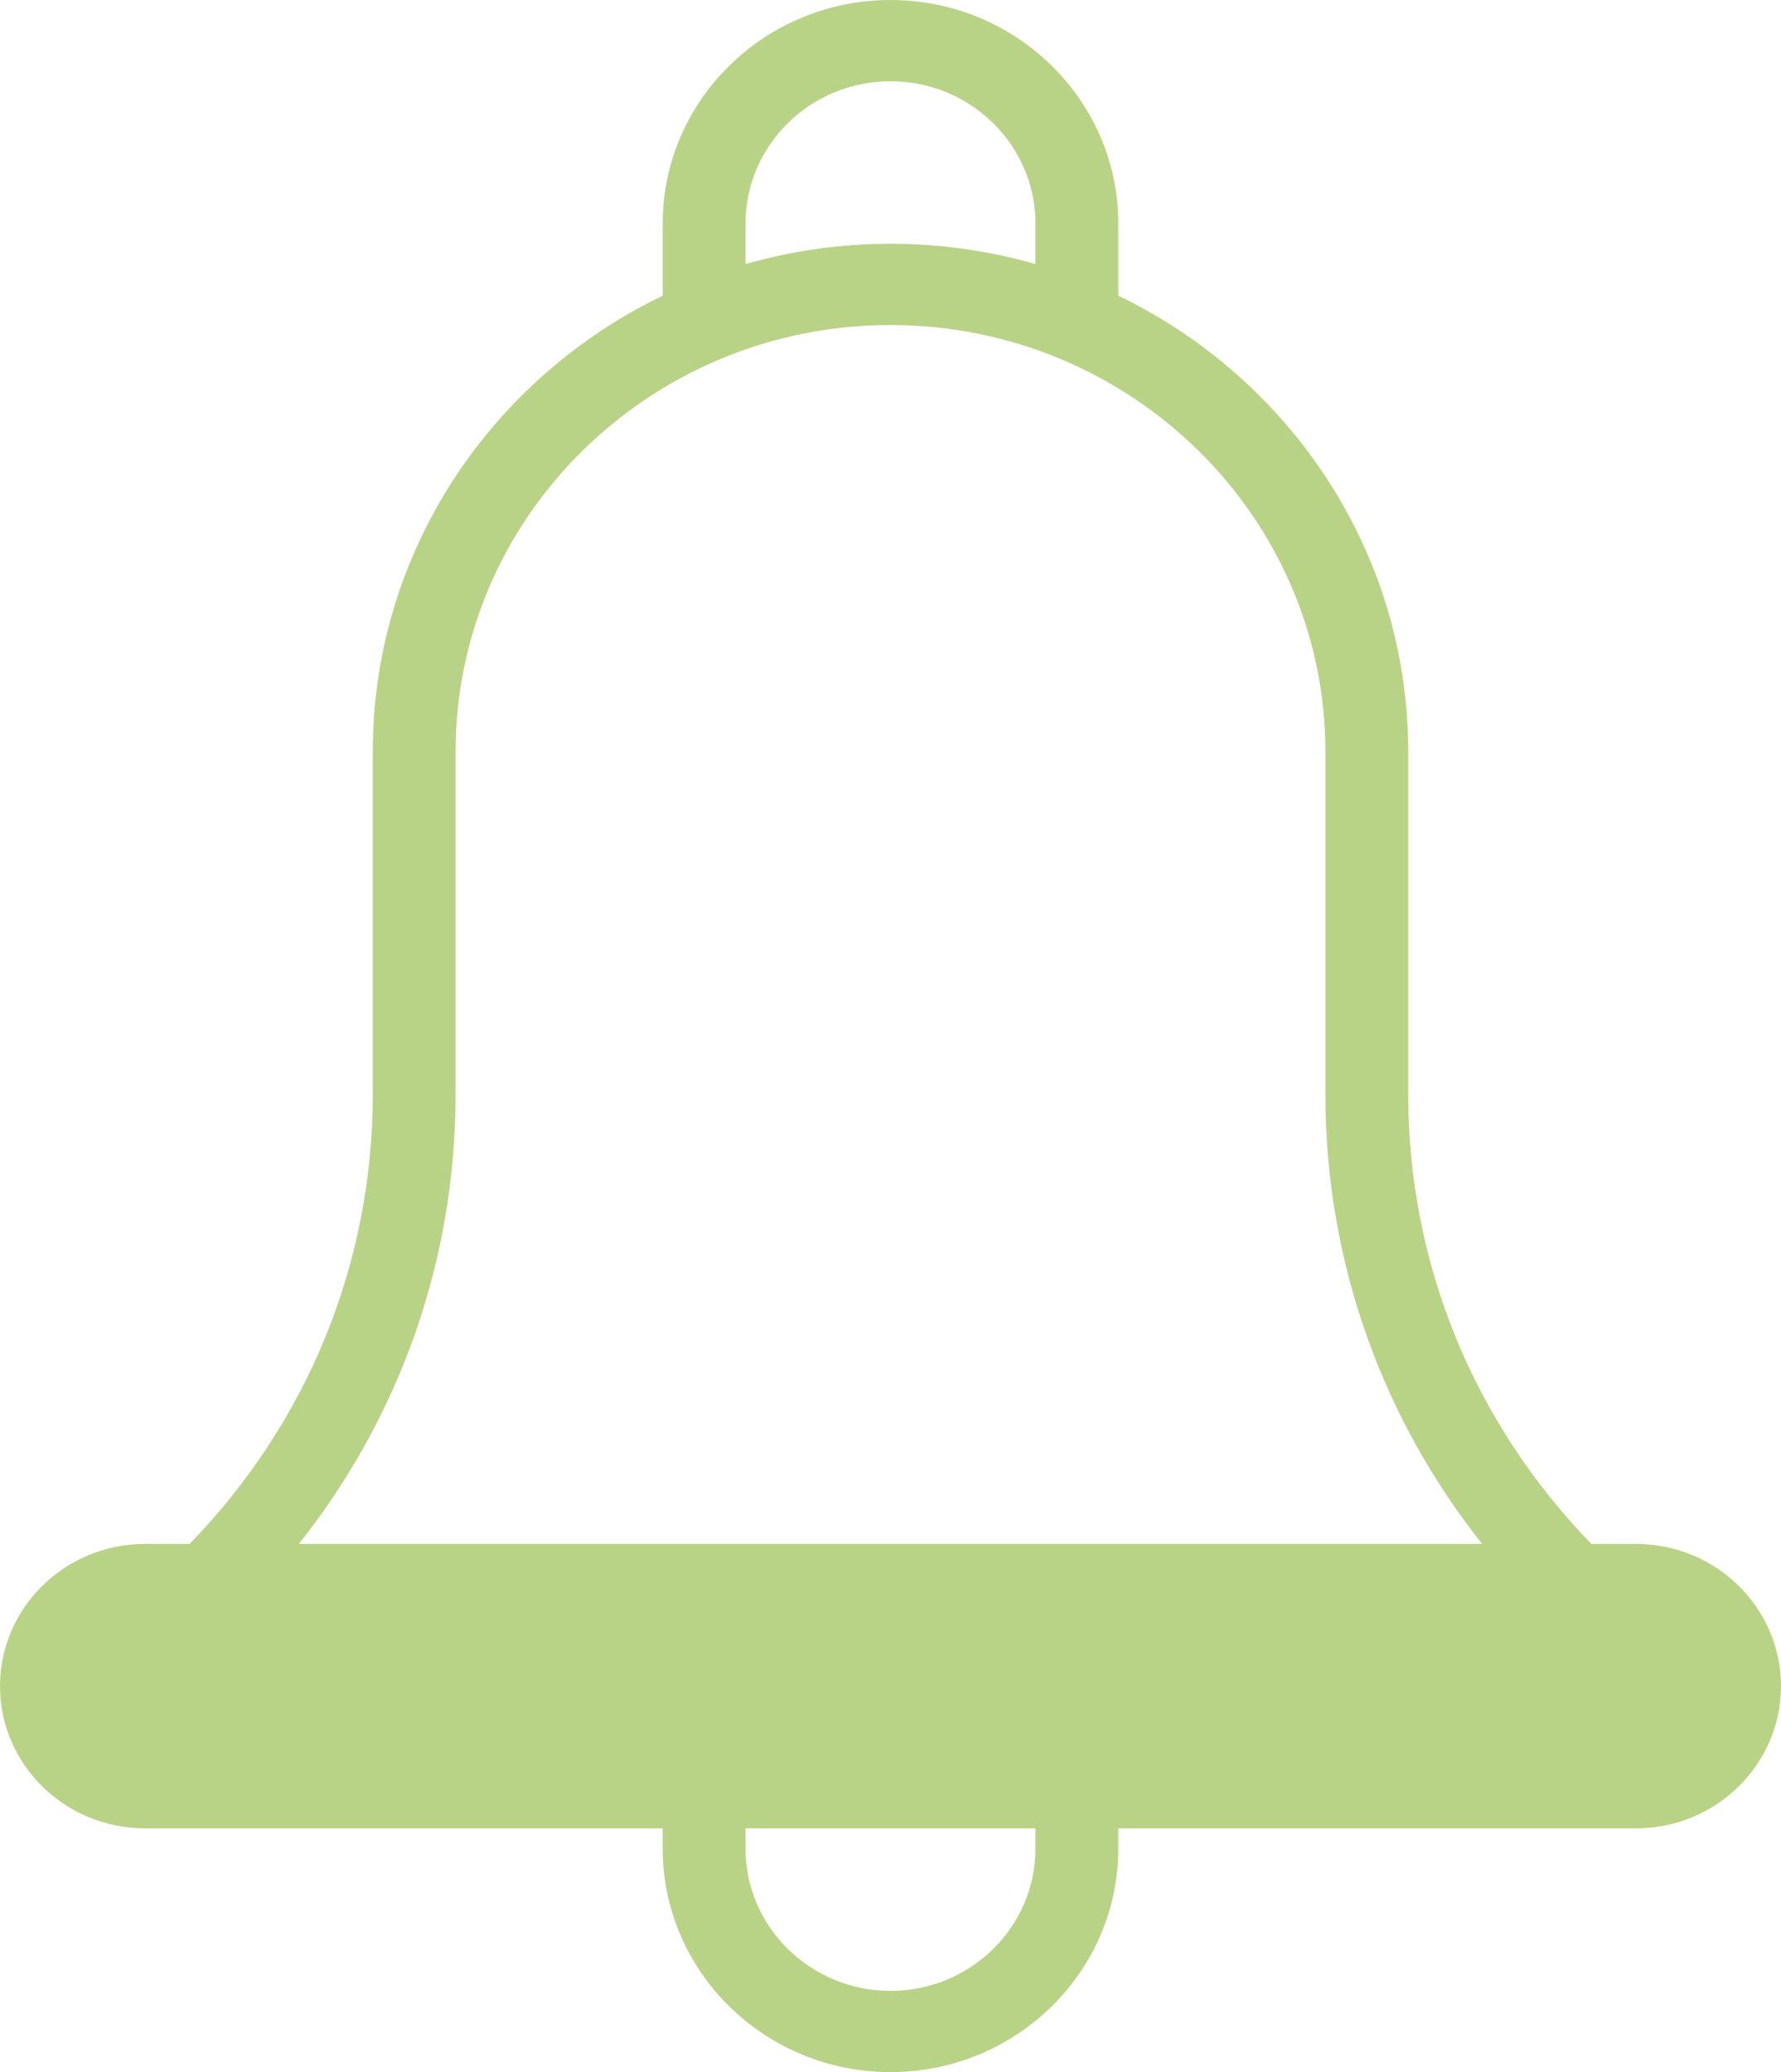 <svg width="49" height="57" viewBox="0 0 49 57" fill="none" xmlns="http://www.w3.org/2000/svg">
<path d="M45.012 42.471H43.783C40.53 39.118 38.744 34.742 38.744 30.097V20.677C38.744 15.178 35.488 10.411 30.767 8.133V6.147C30.767 2.757 27.956 0 24.5 0C21.044 0 18.233 2.757 18.233 6.147V8.133C13.512 10.411 10.256 15.178 10.256 20.677V30.097C10.256 34.742 8.47 39.118 5.217 42.471H3.988C1.789 42.471 0 44.225 0 46.383C0 48.539 1.789 50.294 3.988 50.294H18.233V50.853C18.233 54.242 21.044 57 24.5 57C27.956 57 30.767 54.242 30.767 50.853V50.294H45.012C47.211 50.294 49 48.539 49 46.383C49 44.225 47.211 42.471 45.012 42.471ZM20.512 6.147C20.512 3.99 22.301 2.235 24.5 2.235C26.699 2.235 28.488 3.99 28.488 6.147V7.264C25.891 6.52 23.111 6.519 20.512 7.264V6.147ZM12.535 30.097V20.677C12.535 14.206 17.902 8.941 24.5 8.941C31.098 8.941 36.465 14.206 36.465 20.677V30.097C36.465 34.635 37.981 38.946 40.778 42.471H8.222C11.019 38.946 12.535 34.636 12.535 30.097ZM28.488 50.853C28.488 53.01 26.699 54.765 24.5 54.765C22.301 54.765 20.512 53.01 20.512 50.853V50.294H28.488V50.853Z" fill="#B9D386"/>
</svg>
